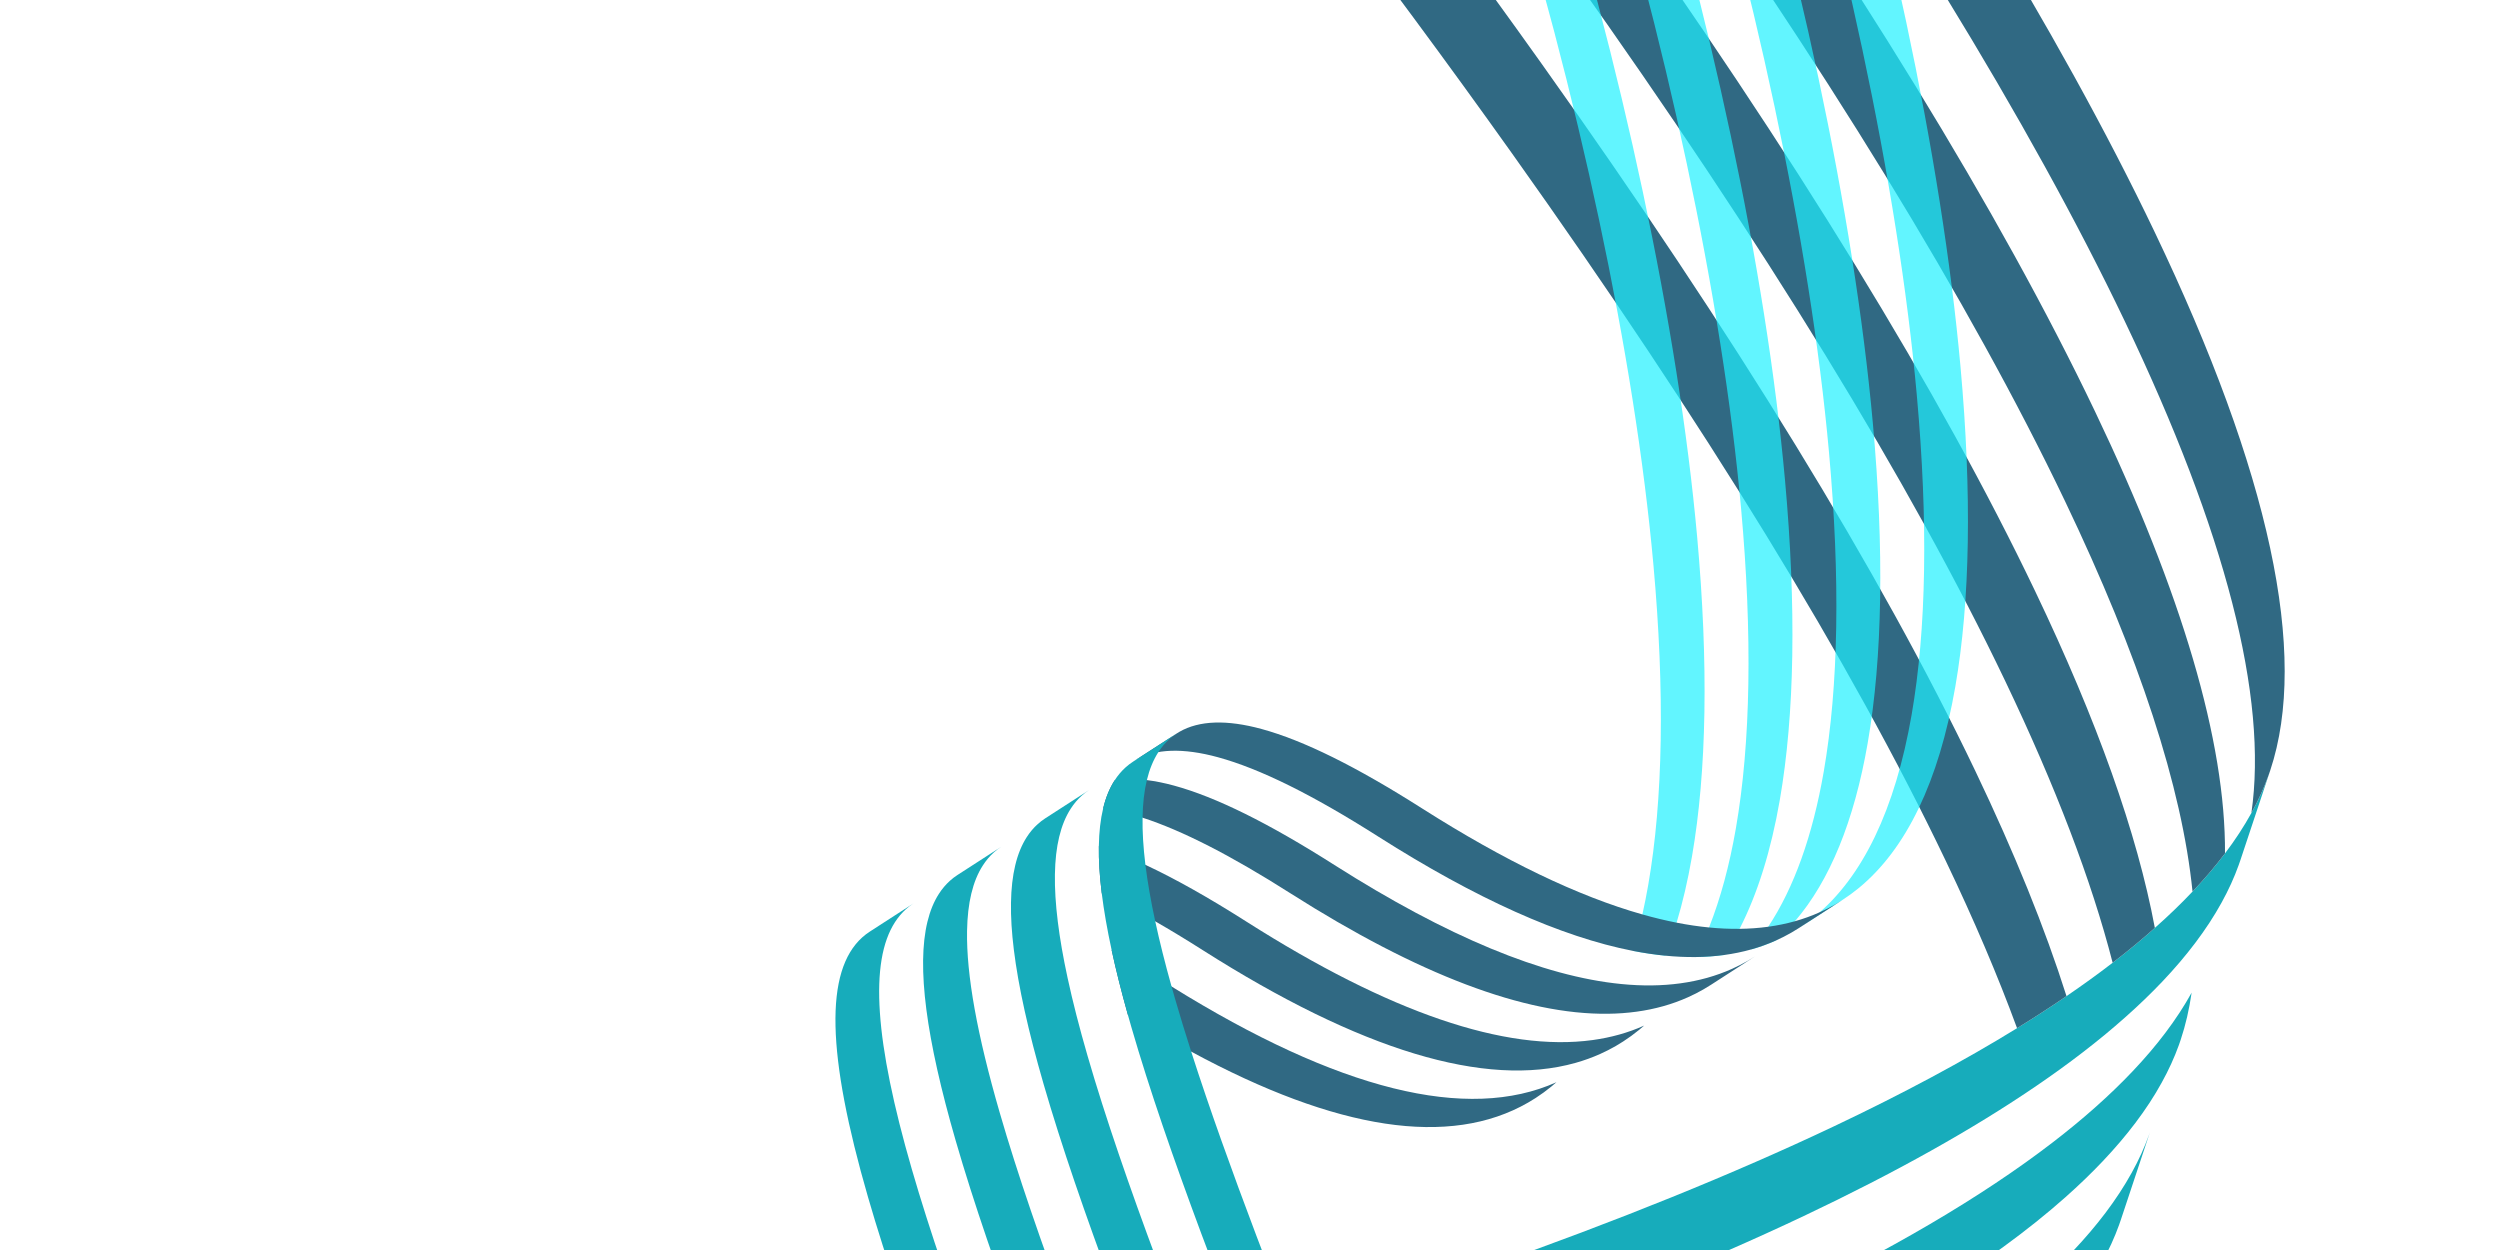 <svg width="1920" height="960" viewBox="0 0 1920 960" fill="none" xmlns="http://www.w3.org/2000/svg">
<path d="M18.552 1322.46C155.785 1296.93 465.076 1235.63 781.175 1147.43C1028.83 1078.31 1232.11 1006.46 1385.3 933.903C1455.62 900.592 1515.32 867.18 1564.22 833.761C1576.69 825.251 1588.45 816.75 1599.5 808.237C1611.08 799.346 1621.89 790.423 1631.92 781.516C1642.44 772.201 1652.08 762.902 1660.89 753.614C1670.16 743.826 1678.47 734.058 1685.84 724.298C1693.68 713.952 1700.44 703.603 1706.12 693.297C1711.46 683.64 1715.86 674.007 1719.31 664.378C1719.78 663.03 1720.25 661.698 1720.71 660.345L1743.56 591.626C1743.08 592.974 1742.62 594.327 1742.15 595.659C1738.71 605.222 1734.38 614.775 1729.07 624.362L1729.07 624.377C1723.38 634.714 1716.63 645.068 1708.8 655.413C1701.44 665.178 1693.12 674.962 1683.86 684.735C1675.07 694.028 1665.42 703.343 1654.92 712.632C1644.9 721.559 1634.1 730.468 1622.51 739.389C1611.41 747.937 1599.6 756.488 1587.07 765.027C1575.07 773.239 1562.41 781.441 1549.1 789.636C1508.22 814.835 1461.22 840.041 1408.15 865.169C1254.95 937.759 1051.67 1009.6 804.01 1078.69C489.054 1166.59 180.852 1227.75 42.875 1253.47L18.552 1322.46Z" fill="#17ACBB"/>
<path d="M-30.337 1461.16C105.398 1435.96 416.881 1374.43 735.256 1285.57C982.917 1216.47 1186.18 1144.62 1339.4 1072.05C1446.49 1021.33 1528.93 970.335 1586.16 919.541C1596.61 910.271 1606.21 901.007 1614.96 891.768C1624.22 881.975 1632.55 872.212 1639.94 862.442C1647.77 852.097 1654.53 841.763 1660.2 831.436C1665.54 821.794 1669.94 812.161 1673.4 802.537C1673.87 801.19 1674.33 799.852 1674.79 798.499C1678.54 787.24 1681.32 775.198 1683.17 762.369C1677.49 772.675 1670.73 783.009 1662.89 793.37C1655.53 803.114 1647.19 812.893 1637.93 822.666C1629.14 831.959 1619.46 841.283 1608.96 850.603C1598.98 859.46 1588.23 868.318 1576.72 877.179C1522.23 919.12 1450.67 961.132 1362.36 1002.96C1209.13 1075.54 1005.87 1147.39 758.203 1216.51C440.971 1305.02 130.602 1366.44 -5.892 1391.81L-30.337 1461.16Z" fill="#17ACBB"/>
<path d="M-79.233 1599.86C54.881 1575.02 368.582 1513.23 689.324 1423.74C936.991 1354.62 1140.27 1282.78 1293.47 1210.2C1440.83 1140.4 1541.53 1070.09 1594.11 1000.48L1594.11 1000.46C1601.89 990.146 1608.6 979.883 1614.26 969.622C1619.61 959.949 1624.01 950.316 1627.46 940.687C1627.94 939.36 1628.42 938.013 1628.86 936.655L1651.13 869.606C1650.9 870.273 1650.66 870.939 1650.41 871.615C1646.97 881.229 1642.58 890.867 1637.25 900.494L1637.25 900.509C1631.56 910.831 1624.78 921.189 1616.96 931.555C1609.6 941.27 1601.34 950.989 1592.13 960.732C1535.36 1020.72 1443.15 1081.11 1316.44 1141.14C1163.22 1213.72 959.953 1285.57 712.292 1354.67C392.744 1443.81 80.157 1505.49 -54.782 1530.5L-79.233 1599.86Z" fill="#17ACBB"/>
<path d="M-128 1738.21C4.381 1713.74 320.397 1651.71 643.527 1561.53C891.188 1492.43 1094.45 1420.58 1247.67 1347.99C1437.36 1258.17 1549.73 1167.47 1581.66 1078.46C1582.14 1077.15 1582.61 1075.78 1583.05 1074.44C1586.77 1063.26 1589.54 1051.28 1591.41 1038.51C1547.51 1118.22 1439.8 1199.07 1270.51 1279.25C1117.29 1351.84 914.023 1423.69 666.372 1492.81C344.436 1582.64 29.564 1644.57 -103.677 1669.21L-128 1738.21Z" fill="#17ACBB"/>
<path d="M1729.07 624.361C1734.38 614.774 1738.71 605.222 1742.15 595.659C1742.62 594.326 1743.08 592.973 1743.56 591.626C1773.18 502.434 1743.32 363.354 1654.71 178.046C1582.05 26.093 1470.1 -156.513 1321.94 -364.717C1126.28 -639.678 917.931 -887.707 832.651 -987L808.825 -919.41C893.474 -820.885 1102.68 -571.993 1299.09 -295.983C1447.25 -87.794 1559.2 94.827 1631.86 246.765C1709.35 408.78 1741.92 535.485 1729.07 624.361Z" fill="#306983"/>
<path d="M1683.86 684.734C1693.12 674.962 1701.44 665.178 1708.8 655.413C1709.34 569.743 1675.93 456.016 1608.9 315.853C1536.25 163.899 1424.3 -18.722 1276.13 -226.931C1078.96 -503.99 868.899 -753.729 784.877 -851.472L760.934 -783.549C844.28 -686.64 1055.22 -436.013 1253.17 -157.844C1401.33 50.36 1513.29 232.971 1585.95 384.925C1643.08 504.405 1675.79 604.675 1683.86 684.734Z" fill="#306983"/>
<path d="M1622.51 739.388C1634.1 730.468 1644.9 721.559 1654.92 712.632C1641.42 640.223 1610.72 553.804 1562.98 454.008C1490.34 302.059 1378.36 119.428 1230.21 -88.756C1031.48 -368.035 819.639 -619.541 736.985 -715.61L713.036 -647.672C794.995 -552.478 1007.73 -300.078 1207.27 -19.698C1355.41 188.5 1467.37 371.126 1540.03 523.08C1578.76 604.128 1606.3 676.326 1622.51 739.388Z" fill="#306983"/>
<path d="M1549.1 789.635C1562.41 781.44 1575.07 773.239 1587.07 765.026C1570.54 712.829 1547.2 655.169 1517.06 592.147C1444.42 440.198 1332.45 257.587 1184.28 49.378C983.955 -232.147 770.311 -485.446 689.098 -579.764L665.267 -512.159C745.749 -418.762 960.312 -164.544 1161.44 118.117C1309.61 326.306 1421.57 508.932 1494.22 660.886C1516.11 706.63 1534.39 749.555 1549.1 789.635Z" fill="#306983"/>
<g filter="url(#filter0_b_102_18)">
<path d="M1185.09 -143.43C1245.97 50.52 1289 252.5 1303.42 412.356C1312.18 509.53 1310.84 592.162 1299.42 657.926C1296.26 676.128 1292.33 693.03 1287.63 708.614C1284.96 717.49 1282.03 725.94 1278.85 733.954C1270.83 733.161 1262.56 731.942 1254.06 730.28C1256.74 721.38 1259.18 712.041 1261.35 702.284C1262.99 694.954 1264.49 687.391 1265.85 679.592C1277.27 613.828 1278.61 531.196 1269.85 434.022C1255.43 274.165 1212.4 72.196 1151.52 -121.765L1185.09 -143.43Z" fill="#20F1FF" fill-opacity="0.7"/>
<path d="M1252.56 -186.985C1313.43 6.966 1356.47 208.945 1370.89 368.802C1379.66 465.972 1378.32 548.604 1366.9 614.368C1360.12 653.372 1349.78 686.449 1335.99 713.35C1332.33 720.48 1328.44 727.172 1324.3 733.423C1317.21 734.391 1309.88 734.922 1302.31 735.011C1305.97 727.876 1309.38 720.295 1312.54 712.299C1321.31 690.161 1328.2 664.753 1333.16 636.145C1344.58 570.381 1345.93 487.749 1337.16 390.579C1322.73 230.722 1279.7 28.743 1218.82 -165.208L1252.56 -186.985Z" fill="#20F1FF" fill-opacity="0.7"/>
<path d="M1320.03 -230.553C1380.91 -36.592 1423.95 165.387 1438.37 325.244C1447.14 422.414 1445.8 505.046 1434.37 570.81C1423.99 630.574 1405.25 676.405 1378.52 707.499C1373.9 712.871 1369.04 717.8 1363.94 722.289C1357.83 725.039 1351.46 727.33 1344.85 729.19C1349.48 723.818 1353.84 718 1357.98 711.749C1377.76 681.857 1392.06 641.983 1400.64 592.587C1412.06 526.823 1413.41 444.191 1404.64 347.021C1390.21 187.164 1347.18 -14.815 1286.3 -208.776L1320.03 -230.553Z" fill="#20F1FF" fill-opacity="0.7"/>
<path d="M1387.35 -274C1448.23 -80.039 1491.26 121.93 1505.68 281.787C1514.45 378.957 1513.11 461.589 1501.68 527.353C1489.07 600.051 1464.06 652.117 1427.38 682.133C1423.43 685.356 1419.36 688.328 1415.15 691.05L1381.58 712.716C1385.8 709.99 1389.87 707.017 1393.81 703.799C1430.49 673.783 1455.49 621.711 1468.12 549.019C1479.54 483.254 1480.88 400.623 1472.11 303.453C1457.69 143.596 1414.66 -58.384 1353.78 -252.334L1387.35 -274Z" fill="#20F1FF" fill-opacity="0.7"/>
</g>
<path d="M1195.33 831.151C1194.08 832.259 1192.84 833.328 1191.55 834.379C1187.61 837.601 1183.53 840.573 1179.31 843.299C1177.43 844.515 1175.52 845.67 1173.58 846.793C1113.52 881.372 1026.75 868.231 914.844 807.647C899.117 799.125 882.899 789.681 866.183 779.292C861.179 761.423 857.017 744.838 853.705 729.502C865.144 736.044 877.19 743.36 889.891 751.43C893.191 753.529 896.48 755.598 899.753 757.627C1027.83 837.22 1127 861.848 1195.33 831.151Z" fill="#306983"/>
<path d="M1262.7 787.646C1261.44 788.772 1260.15 789.857 1258.85 790.926C1254.91 794.158 1250.83 797.12 1246.62 799.842C1244.74 801.058 1242.83 802.228 1240.88 803.351C1237.02 805.565 1233.05 807.599 1228.98 809.42L1228.97 809.424C1222.89 812.148 1216.57 814.443 1210 816.288C1140.89 835.748 1044.91 806.774 923.625 729.653C910.846 721.532 898.717 714.18 887.228 707.599C872.541 699.181 858.869 692.015 846.138 686.061C844.481 672.69 843.733 660.626 843.917 649.811C854.93 653.405 866.839 658.182 879.676 664.198C902.44 674.829 928.181 689.312 957.36 707.875C1067.06 777.63 1156.06 807.994 1223.2 798.76C1230.25 797.784 1237.05 796.379 1243.62 794.544C1250.23 792.683 1256.6 790.393 1262.7 787.646Z" fill="#306983"/>
<path d="M1347.84 734.507L1314.1 756.284C1312.22 757.5 1310.31 758.669 1308.36 759.782C1304.51 762.002 1300.55 764.023 1296.47 765.843C1290.36 768.593 1283.98 770.898 1277.37 772.753C1270.77 774.599 1263.92 776.02 1256.83 776.978C1249.78 777.953 1242.48 778.483 1234.95 778.57C1170.78 779.368 1089.22 748.478 991.105 686.094C945.331 656.979 908.03 637.895 877.491 627.981C874.2 626.912 870.987 625.953 867.851 625.103C860.547 623.111 853.661 621.71 847.201 620.921C849.208 612.53 852.146 605.354 856.013 599.36C863.406 598.085 871.678 598.012 880.787 599.121C887.295 599.915 894.24 601.316 901.596 603.322C933.835 612.116 974.149 632.063 1024.84 664.317C1111.37 719.343 1185.03 749.859 1245.24 755.742C1253.26 756.535 1261.04 756.884 1268.58 756.798C1276.16 756.706 1283.48 756.178 1290.57 755.197C1297.66 754.229 1304.51 752.818 1311.11 750.971C1317.73 749.107 1324.09 746.816 1330.22 744.062C1334.29 742.231 1338.25 740.211 1342.11 738.001C1344.04 736.892 1345.95 735.723 1347.84 734.507Z" fill="#306983"/>
<path d="M1415.14 691.064L1381.57 712.73C1379.69 713.945 1377.78 715.115 1375.84 716.224C1371.98 718.438 1368.02 720.468 1363.94 722.289C1357.83 725.039 1351.46 727.329 1344.85 729.19C1338.26 731.037 1331.39 732.452 1324.3 733.423C1317.22 734.391 1309.88 734.922 1302.31 735.011C1294.73 735.103 1286.92 734.751 1278.85 733.954C1270.83 733.161 1262.56 731.942 1254.06 730.28C1198.81 719.464 1133.53 690.195 1058.58 642.536C1007.88 610.286 967.569 590.339 935.331 581.545C908.561 574.243 887.407 574.968 872.234 583.703C871.559 584.084 870.895 584.496 870.245 584.914L903.814 563.248C904.46 562.82 905.128 562.418 905.8 562.027C920.972 553.292 942.126 552.567 968.896 559.869C1001.14 568.673 1041.45 588.62 1092.15 620.86C1155.53 661.164 1212.01 688.321 1261.35 702.284C1270.35 704.832 1279.11 706.94 1287.63 708.614C1296.17 710.285 1304.48 711.512 1312.54 712.299C1320.6 713.09 1328.42 713.438 1335.99 713.35C1343.56 713.258 1350.89 712.72 1357.98 711.748C1365.07 710.767 1371.91 709.36 1378.52 707.499C1385.13 705.634 1391.5 703.334 1397.61 700.574C1401.66 698.765 1405.59 696.756 1409.41 694.558C1411.35 693.435 1413.26 692.28 1415.14 691.064Z" fill="#306983"/>
<path d="M701.551 693.808C699.529 695.113 697.614 696.574 695.821 698.196C692.644 701.06 689.829 704.374 687.385 708.158C667.62 738.717 671.86 799.775 700.255 897.866C727.837 993.207 774.302 1111.27 823.498 1236.26C878.178 1375.19 934.721 1518.86 968.162 1639.43C984.973 1700.05 994.674 1750.53 997.264 1791.27C998.038 1803.49 998.18 1814.84 997.671 1825.33C986.753 1822.13 975.427 1818 963.699 1812.95C962.903 1800.38 961.418 1786.88 959.274 1772.45C954.447 1740.1 946.22 1703.04 934.596 1661.11C901.151 1540.52 844.613 1396.86 789.929 1257.93C740.733 1132.94 694.267 1014.87 666.679 919.546C634.78 809.298 633.378 745.846 662.252 719.862C664.049 718.25 665.964 716.789 667.986 715.484L668.97 714.853L701.551 693.808Z" fill="#17ACBB"/>
<path d="M769.03 650.249C766.998 651.559 765.094 653.016 763.301 654.638C760.097 657.523 757.26 660.869 754.808 664.692C750.941 670.686 747.999 677.852 745.982 686.247C743.969 694.594 742.877 704.161 742.697 714.986C742.131 748.726 750.46 794.67 767.724 854.312C795.316 949.649 841.782 1067.71 890.978 1192.7C945.648 1331.63 1002.2 1475.3 1035.64 1595.87C1062.49 1692.65 1071.18 1763.54 1061.8 1810.32C1060.09 1818.82 1057.8 1826.51 1054.9 1833.42C1047.3 1833.71 1039.44 1833.37 1031.31 1832.39C1030.24 1832.27 1029.17 1832.13 1028.09 1831.97C1029.82 1823.37 1030.92 1813.95 1031.41 1803.7C1033.62 1758.25 1023.78 1696.56 1001.9 1617.65C968.465 1497.08 911.913 1353.41 857.243 1214.48C808.037 1089.49 761.581 971.426 733.989 876.089C711.163 797.215 703.947 742.29 712.272 707.91C714.289 699.573 717.219 692.435 721.073 686.469C723.525 682.646 726.362 679.301 729.566 676.415C731.349 674.797 733.264 673.336 735.286 672.031L769.03 650.249Z" fill="#17ACBB"/>
<path d="M836.51 606.691C834.478 608 832.573 609.457 830.777 611.07C827.563 613.959 824.726 617.305 822.278 621.138C818.411 627.132 815.473 634.307 813.456 642.703C811.424 651.092 810.338 660.703 810.171 671.592C809.998 682.403 810.736 694.472 812.389 707.832C814.009 720.962 816.517 735.347 819.909 751.035C823.824 769.181 828.92 789.061 835.204 810.753C862.796 906.091 909.257 1024.14 958.454 1149.13C1013.13 1288.07 1069.68 1431.74 1103.12 1552.31C1139.88 1684.85 1142.61 1768.82 1111.47 1808.84C1111.06 1809.38 1110.65 1809.89 1110.23 1810.4C1105.99 1815.53 1101.56 1820.23 1096.91 1824.48C1090.78 1827.04 1084.42 1829.07 1077.8 1830.52C1082.03 1825.09 1085.63 1818.83 1088.59 1811.76C1107.5 1766.75 1101.13 1688.53 1069.38 1574.09C1035.94 1453.52 979.392 1309.85 924.723 1170.92C875.512 1045.92 829.061 927.868 801.469 832.531C789.735 791.981 782.127 757.765 778.633 729.408C776.988 716.126 776.253 704.126 776.437 693.37C776.603 682.48 777.69 672.869 779.721 664.48C781.728 656.088 784.67 648.923 788.533 642.919C790.995 639.092 793.828 635.736 797.042 632.847C798.829 631.238 800.743 629.778 802.765 628.472L836.51 606.691Z" fill="#17ACBB"/>
<path d="M903.814 563.248C901.792 564.554 899.878 566.014 898.081 567.627C894.893 570.494 892.078 573.808 889.638 577.603C885.768 583.587 882.822 590.742 880.787 599.121C878.762 607.497 877.661 617.102 877.491 627.981C877.303 638.785 878.037 650.844 879.676 664.198C881.306 677.382 883.818 691.835 887.227 707.599C890.543 723.004 894.723 739.662 899.752 757.627C900.642 760.812 901.562 764.043 902.508 767.311C906.279 780.351 910.406 793.798 914.843 807.647C942.856 895.053 983.292 997.787 1025.76 1105.69C1080.44 1244.63 1136.98 1388.29 1170.42 1508.87C1207.66 1643.14 1209.98 1727.56 1177.53 1766.95C1168.63 1777.75 1158.81 1786.62 1148.1 1793.54L1114.53 1815.2C1125.24 1808.29 1135.06 1799.42 1143.97 1788.62C1176.42 1749.24 1174.1 1664.81 1136.86 1530.54C1103.41 1409.96 1046.87 1266.29 992.188 1127.36C942.992 1002.37 896.53 884.314 868.938 788.976C867.993 785.709 867.073 782.477 866.183 779.292C861.179 761.423 857.017 744.839 853.705 729.502C850.291 713.728 847.771 699.255 846.138 686.061C844.481 672.691 843.732 660.626 843.916 649.811C844.083 638.922 845.169 629.311 847.2 620.922C849.208 612.53 852.146 605.354 856.012 599.36C858.471 595.524 861.308 592.178 864.511 589.292C866.308 587.68 868.223 586.219 870.245 584.914L903.814 563.248Z" fill="#17ACBB"/>
<defs>
<filter id="filter0_b_102_18" x="1147.52" y="-278" width="367.868" height="1017.01" filterUnits="userSpaceOnUse" color-interpolation-filters="sRGB">
<feFlood flood-opacity="0" result="BackgroundImageFix"/>
<feGaussianBlur in="BackgroundImageFix" stdDeviation="2"/>
<feComposite in2="SourceAlpha" operator="in" result="effect1_backgroundBlur_102_18"/>
<feBlend mode="normal" in="SourceGraphic" in2="effect1_backgroundBlur_102_18" result="shape"/>
</filter>
</defs>
</svg>
